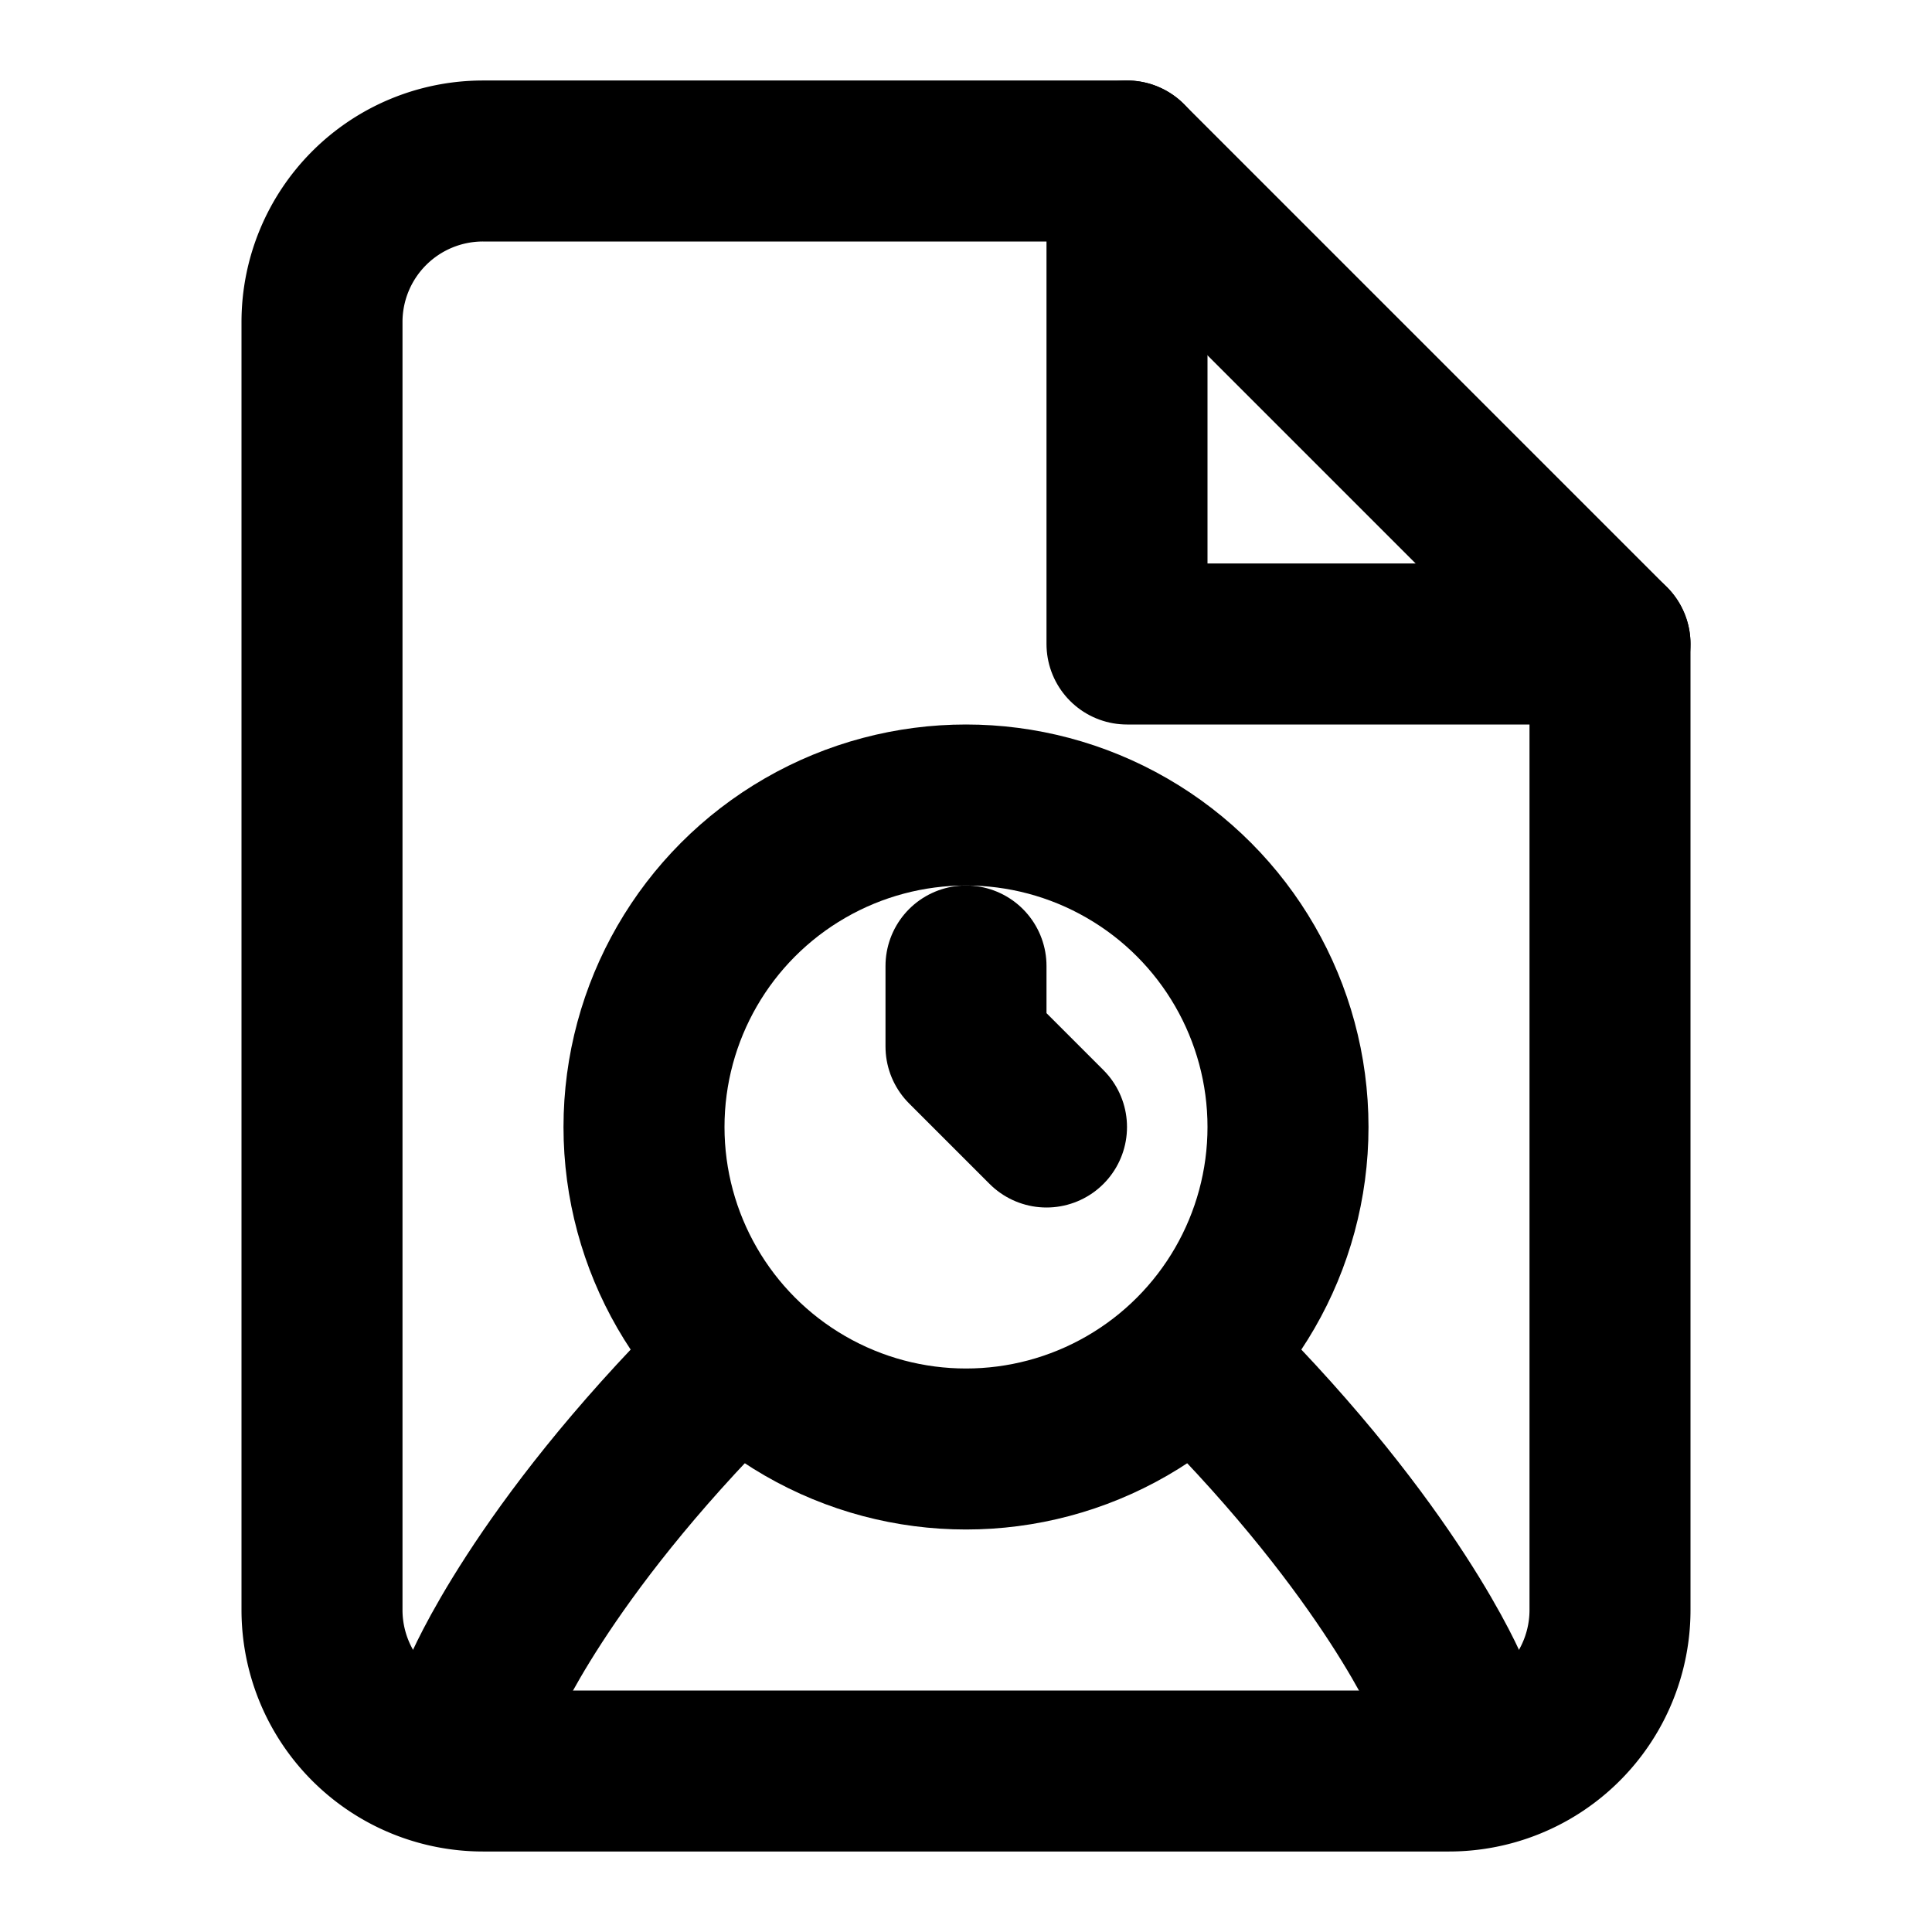 <svg xmlns="http://www.w3.org/2000/svg" viewBox="0 0 24 24" fill="none" stroke="currentColor" stroke-width="2" stroke-linecap="round" stroke-linejoin="round">
  <path d="M14 2H6a2 2 0 0 0-2 2v16a2 2 0 0 0 2 2h12a2 2 0 0 0 2-2V8z"/>
  <path d="M14 2v6h6"/>
  <circle cx="12" cy="14" r="4"/>
  <path d="M12 12v1l1 1"/>
  <path d="M9 17c-2.3 2.3-3 4-3 4"/>
  <path d="M15 17c2.3 2.3 3 4 3 4"/>
</svg>